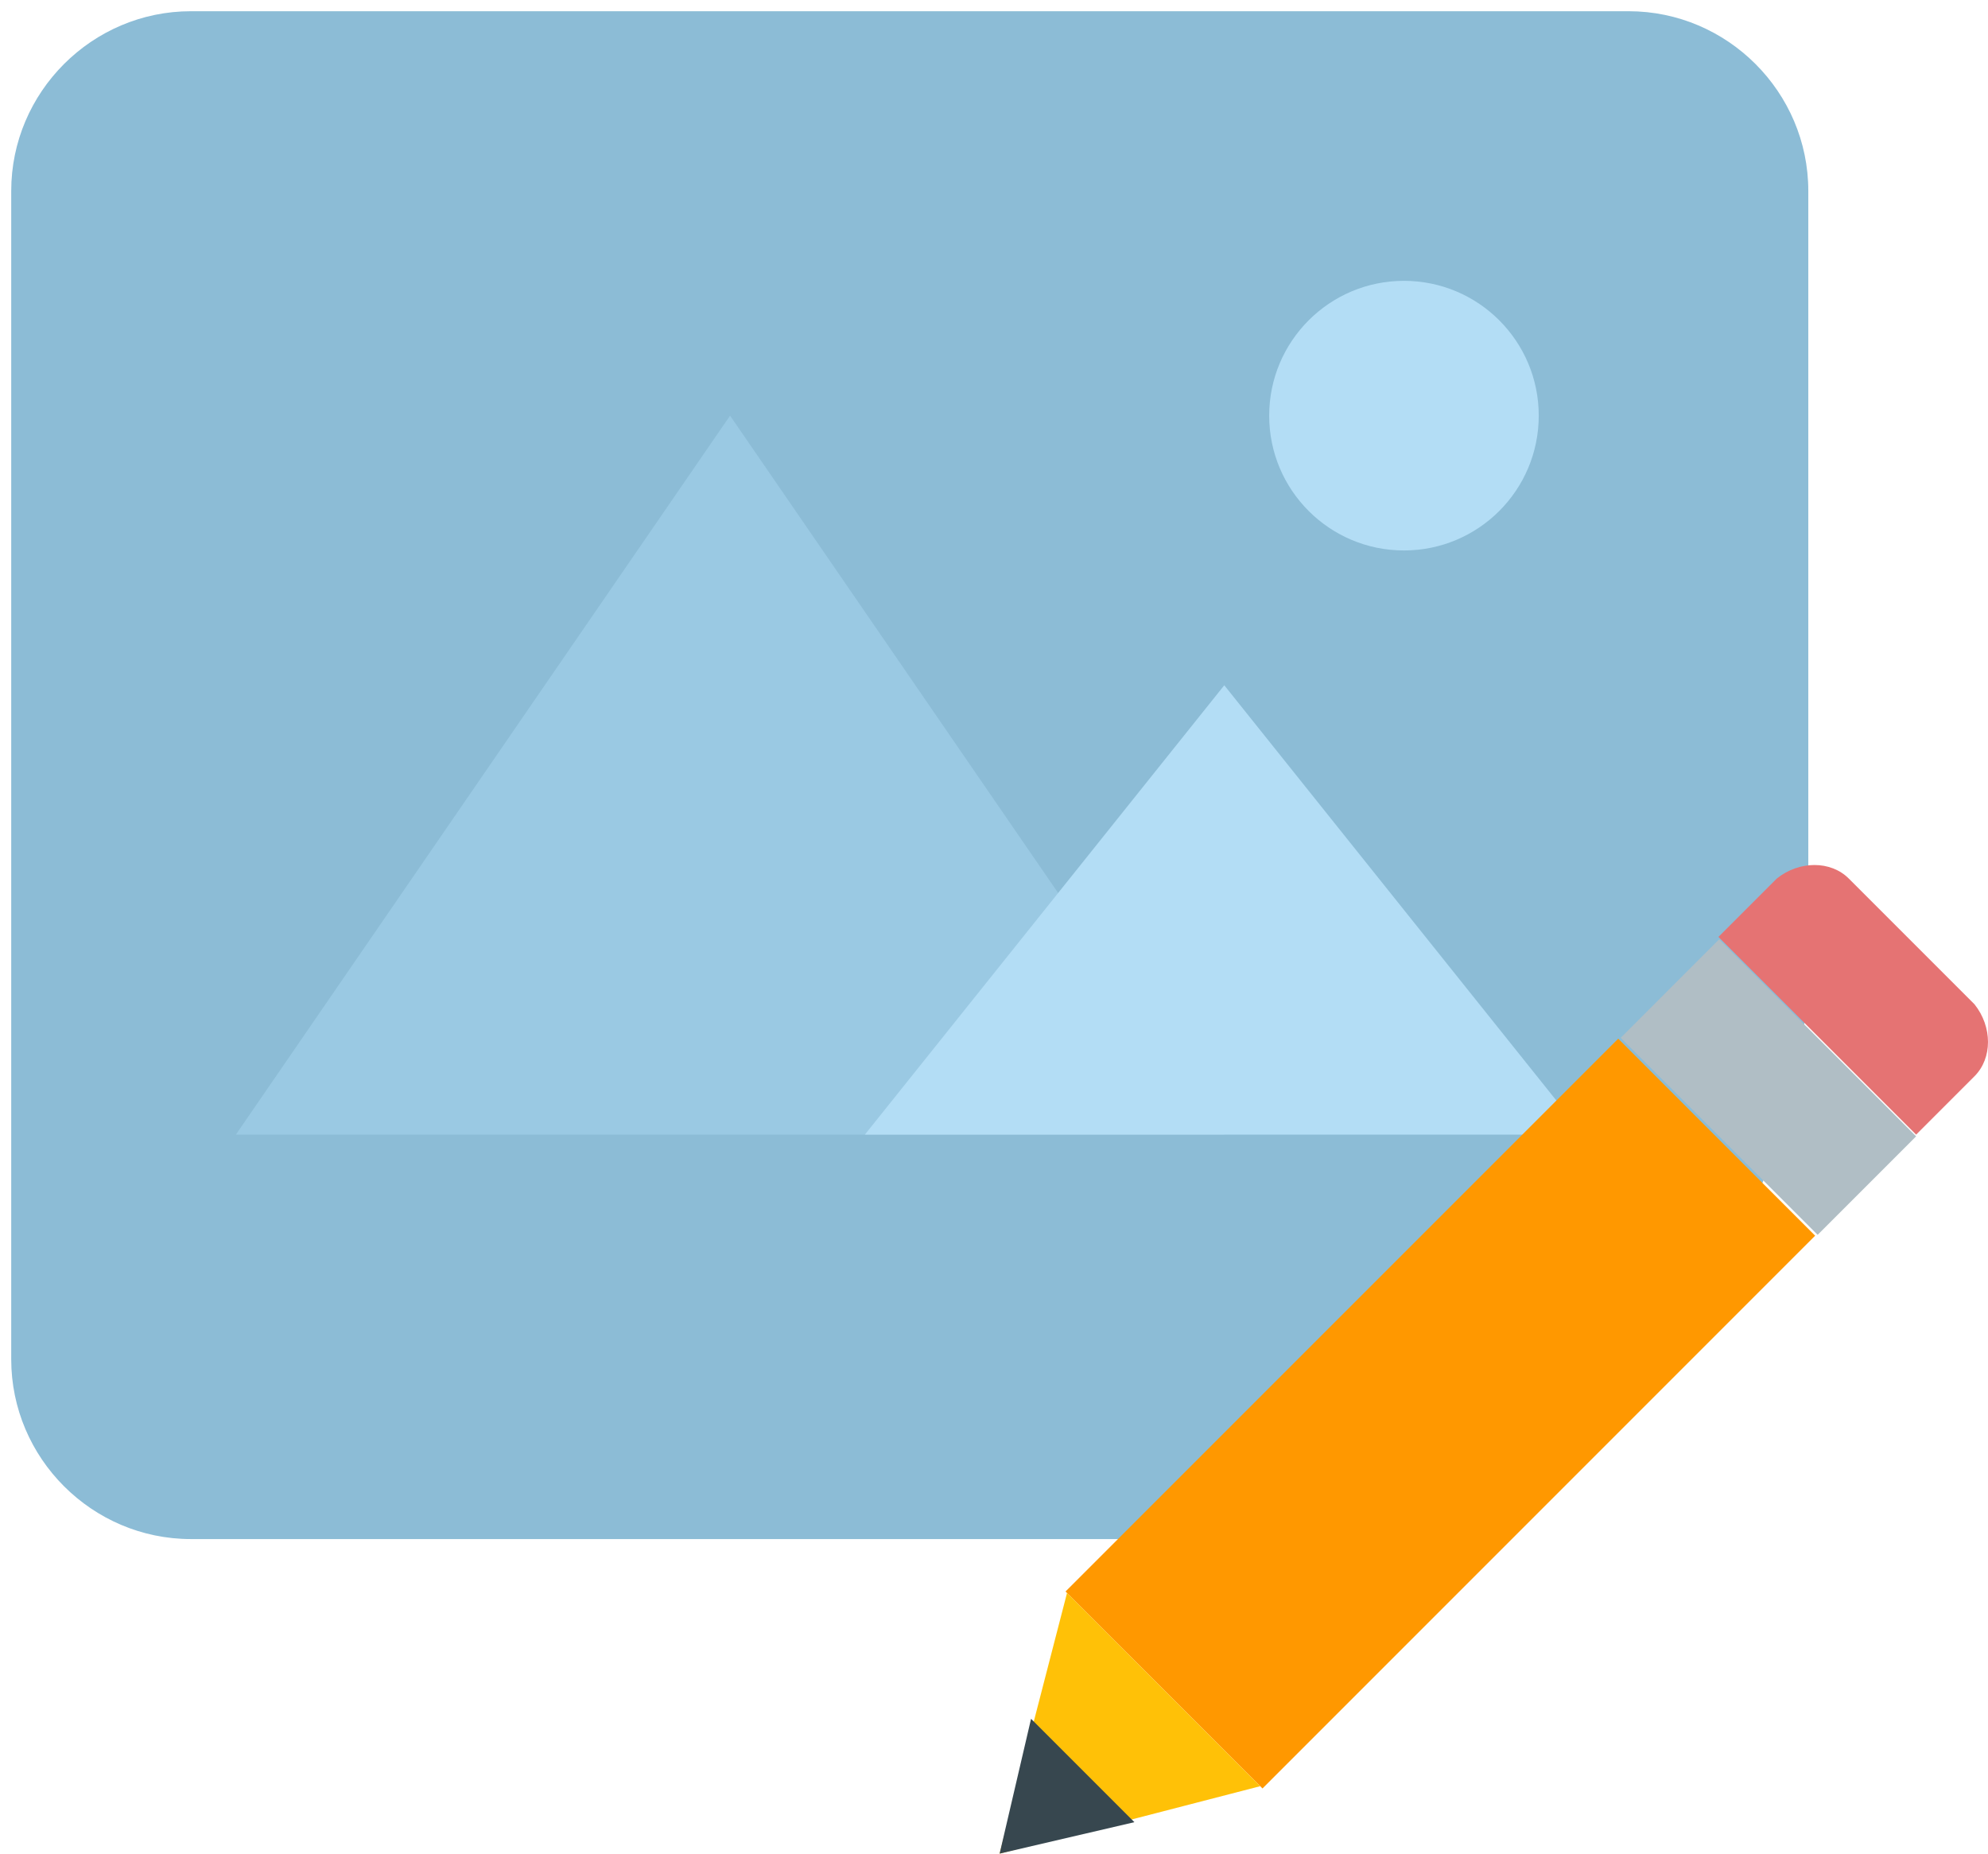 <svg width="59" height="55" viewBox="0 0 59 55" fill="none" xmlns="http://www.w3.org/2000/svg">
<g id="SVGRepo_iconCarrier">
<path id="Vector" d="M36.334 45.667H5.667C2.733 45.667 0.333 43.267 0.333 40.333V5.667C0.333 2.733 2.733 0.333 5.667 0.333H48.334C51.267 0.333 53.667 2.733 53.667 5.667V28.333C53.667 37.933 45.934 45.667 36.334 45.667Z" fill="#8CBCD6"/>
<path id="Vector_2" d="M41.667 16.333C43.876 16.333 45.667 14.543 45.667 12.333C45.667 10.124 43.876 8.333 41.667 8.333C39.458 8.333 37.667 10.124 37.667 12.333C37.667 14.543 39.458 16.333 41.667 16.333Z" fill="#B3DDF5"/>
<path id="Vector_3" d="M21.667 12.333L7 33.667H36.333L21.667 12.333Z" fill="#9AC9E3"/>
<path id="Vector_4" d="M36.334 20.333L25.667 33.667H47L36.334 20.333Z" fill="#B3DDF5"/>
<path id="Vector_5" d="M58.6 29.8L54.867 26.067C54.333 25.533 53.4 25.533 52.733 26.067L51 27.8L56.867 33.667L58.6 31.933C59.133 31.4 59.133 30.467 58.6 29.8Z" fill="#E57373"/>
<path id="Vector_6" d="M48.026 30.82L31.623 47.223L37.468 53.067L53.87 36.665L48.026 30.82Z" fill="#FF9800"/>
<path id="Vector_7" d="M53.944 36.64L56.867 33.717L51.021 27.872L48.099 30.794L53.944 36.64Z" fill="#B0BEC5"/>
<path id="Vector_8" d="M31.667 47.267L29.667 55L37.4 53L31.667 47.267Z" fill="#FFC107"/>
<path id="Vector_9" d="M30.6 51L29.667 55L33.667 54.067L30.6 51Z" fill="#37474F"/>
</g>
</svg>
